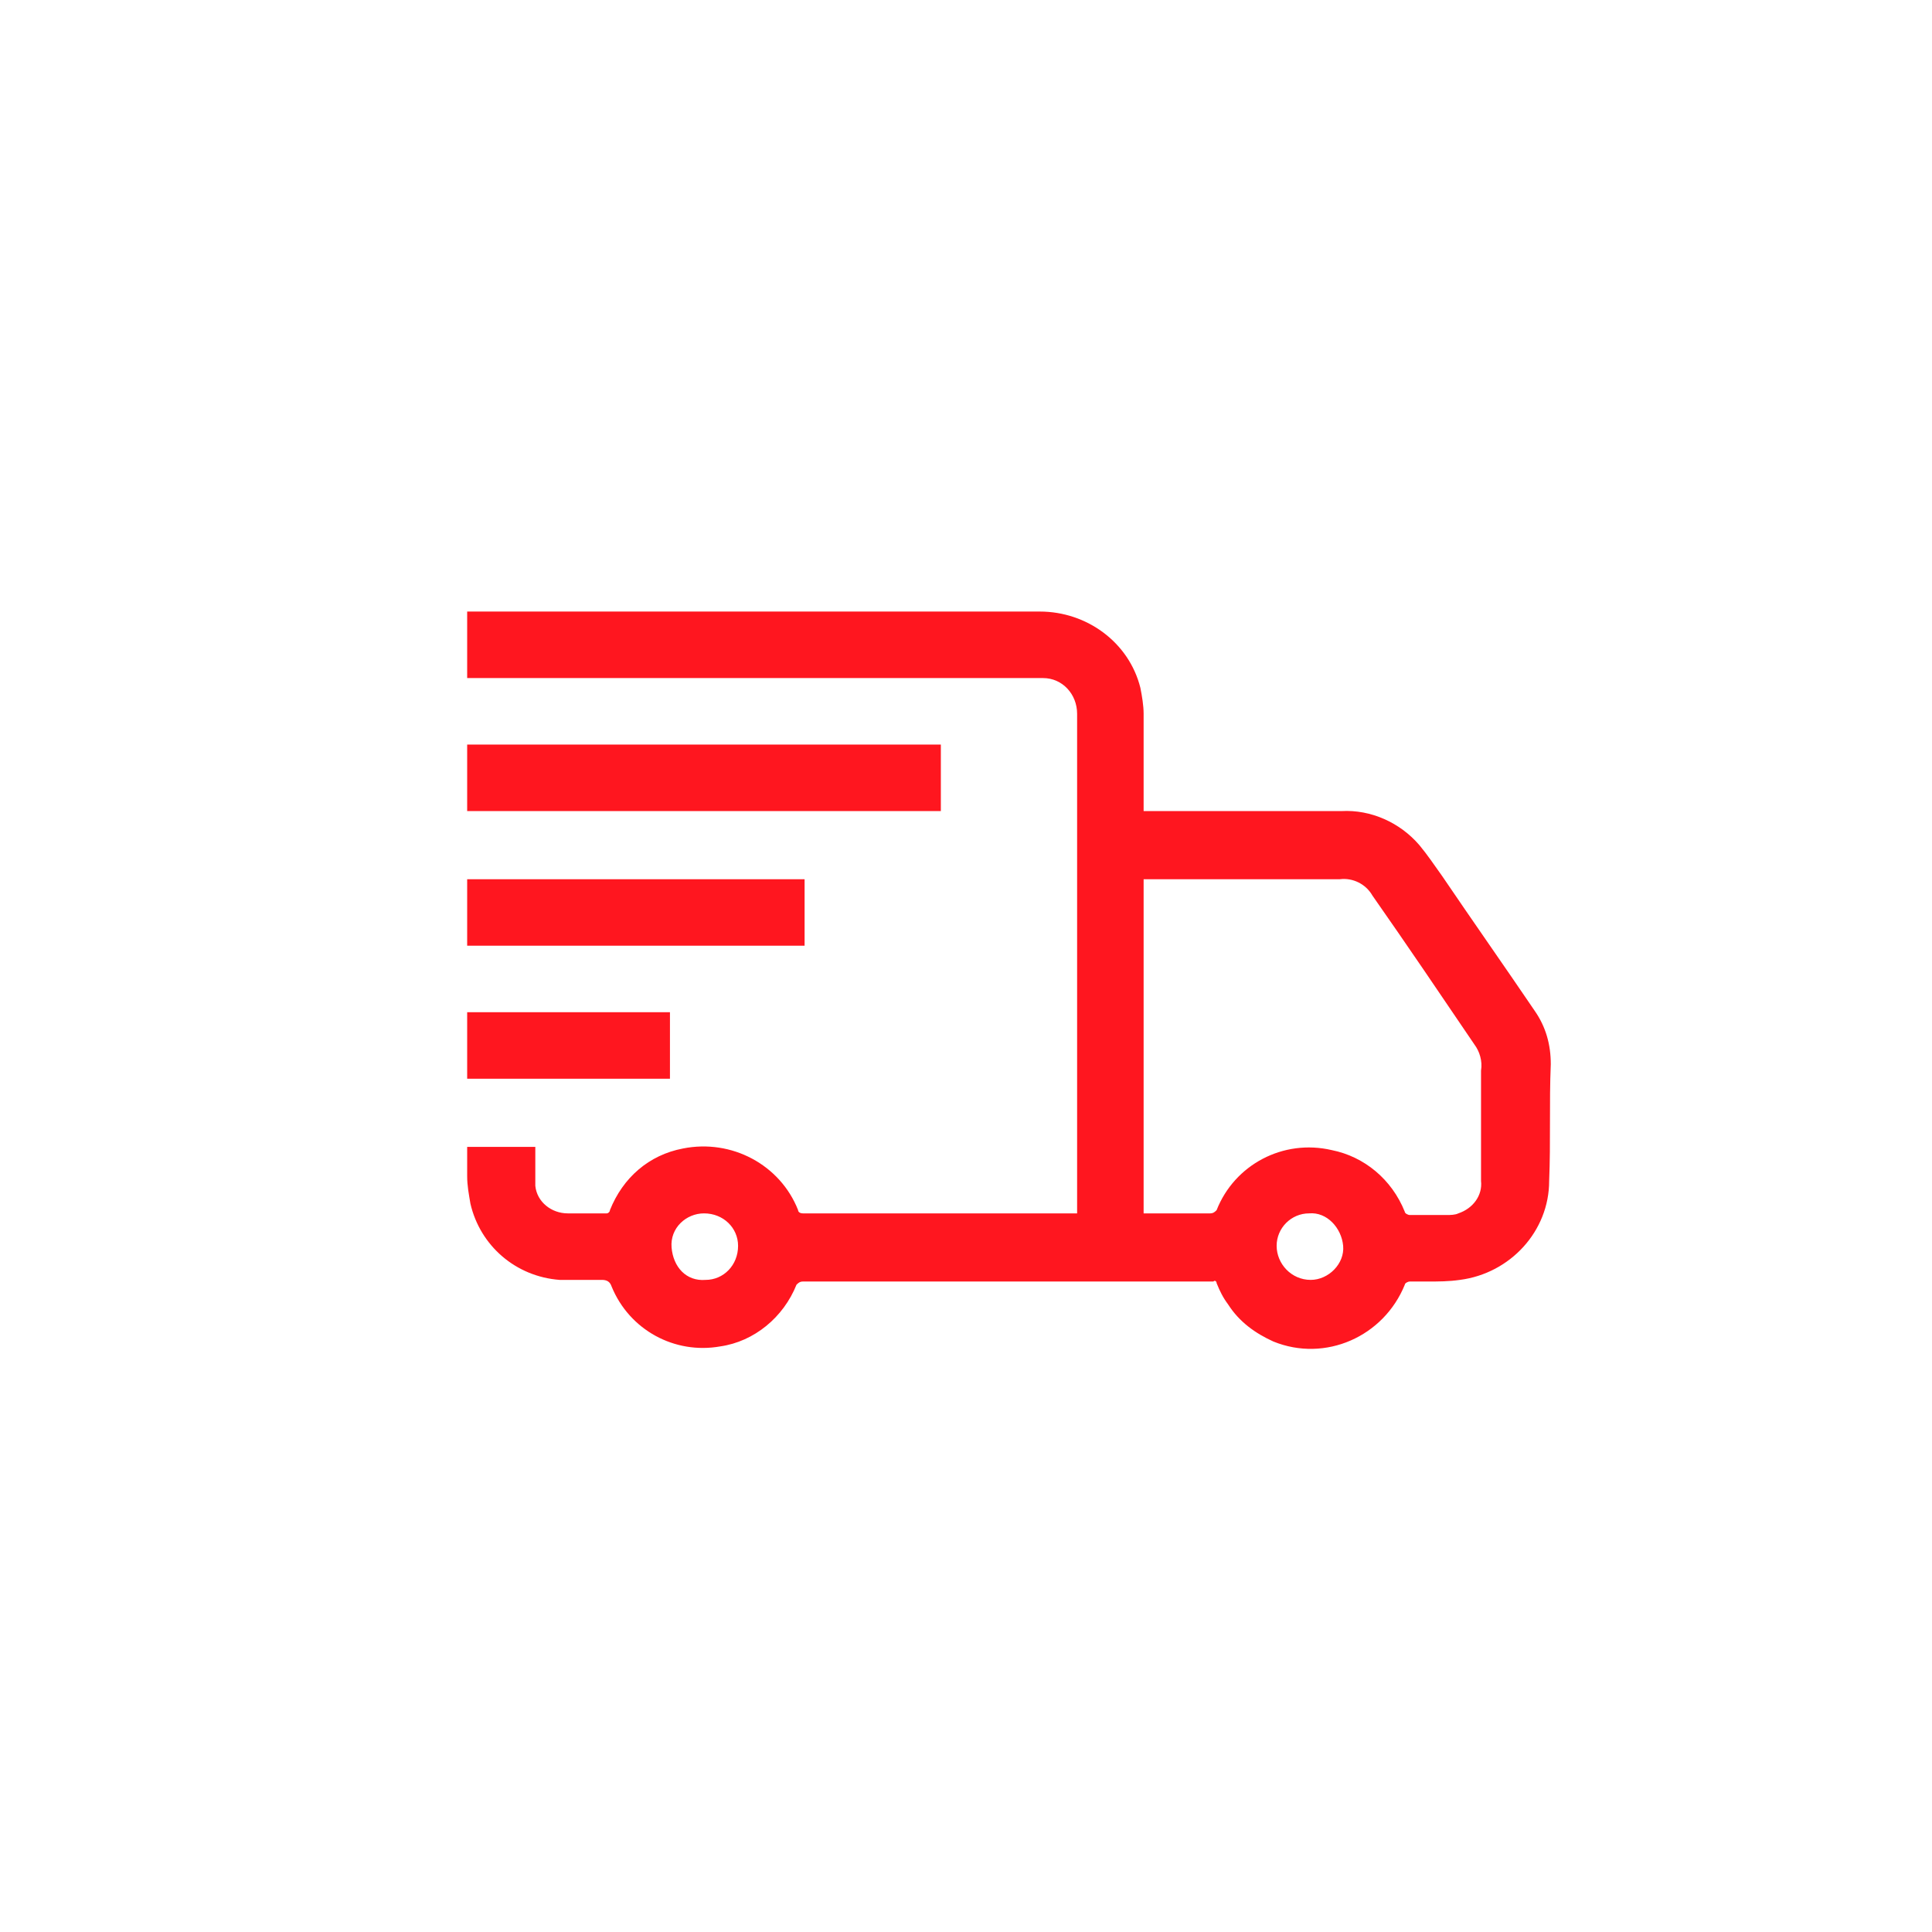 <svg width="145" height="145" viewBox="0 0 145 145" fill="none" xmlns="http://www.w3.org/2000/svg">
<path fill-rule="evenodd" clip-rule="evenodd" d="M116.267 88.631C116.267 92.406 113.345 95.571 109.571 96.058C108.719 96.18 107.989 96.18 107.136 96.18C106.649 96.18 106.162 96.18 105.797 96.18C105.675 96.18 105.432 96.302 105.432 96.423C103.849 100.319 99.466 102.267 95.57 100.684C94.231 100.076 93.014 99.223 92.162 97.884C91.796 97.397 91.553 96.91 91.309 96.302C91.309 96.18 91.188 96.058 91.066 96.18H90.944C80.717 96.18 70.491 96.18 60.264 96.18C60.02 96.18 59.899 96.302 59.777 96.423C58.803 98.858 56.612 100.684 54.055 101.05C50.646 101.658 47.237 99.832 45.898 96.545C45.776 96.18 45.533 96.058 45.167 96.058C44.072 96.058 42.976 96.058 42.002 96.058C38.715 95.814 36.036 93.501 35.306 90.336C35.184 89.605 35.062 88.997 35.062 88.266C35.062 87.536 35.062 86.805 35.062 86.075H40.176C40.176 86.318 40.176 86.562 40.176 86.683C40.176 87.414 40.176 88.266 40.176 88.997C40.298 90.214 41.393 91.066 42.611 91.066C43.585 91.066 44.559 91.066 45.533 91.066C45.654 91.066 45.776 90.945 45.776 90.823C46.75 88.388 48.698 86.683 51.255 86.197C54.907 85.466 58.56 87.414 59.899 90.823C59.899 90.945 60.02 91.066 60.264 91.066C67.082 91.066 73.778 91.066 80.596 91.066H80.839V90.701C80.839 78.283 80.839 65.865 80.839 53.569C80.839 52.108 79.743 50.89 78.282 50.89C78.161 50.89 78.161 50.89 78.039 50.89C63.795 50.89 49.672 50.89 35.428 50.89H35.062V45.898H35.306C49.55 45.898 63.795 45.898 78.039 45.898C81.57 45.898 84.735 48.212 85.587 51.62C85.709 52.229 85.831 52.96 85.831 53.569C85.831 55.882 85.831 58.317 85.831 60.63V60.873H86.196C91.066 60.873 95.814 60.873 100.684 60.873C102.875 60.752 105.067 61.725 106.528 63.43C107.136 64.16 107.623 64.891 108.232 65.743C110.545 69.152 112.858 72.439 115.172 75.848C116.024 77.066 116.389 78.405 116.389 79.866C116.267 82.788 116.389 85.71 116.267 88.631ZM52.837 91.066C51.498 91.066 50.281 92.162 50.403 93.623C50.524 95.084 51.498 96.18 52.959 96.058C54.298 96.058 55.394 94.962 55.394 93.501C55.394 92.162 54.298 91.066 52.837 91.066ZM98.371 96.058C99.71 96.058 100.927 94.841 100.806 93.501C100.684 92.162 99.588 90.945 98.249 91.066C96.91 91.066 95.814 92.162 95.814 93.501C95.814 94.841 96.91 96.058 98.371 96.058ZM110.667 78.405C108.11 74.631 105.554 70.856 102.997 67.204C102.51 66.352 101.536 65.865 100.562 65.987C95.814 65.987 90.944 65.987 86.196 65.987H85.831V91.066H86.074C87.657 91.066 89.24 91.066 90.822 91.066C91.066 91.066 91.188 90.945 91.309 90.823C92.649 87.414 96.301 85.466 99.953 86.318C102.388 86.805 104.458 88.51 105.432 90.945C105.432 91.066 105.675 91.188 105.797 91.188C106.771 91.188 107.745 91.188 108.597 91.188C108.841 91.188 109.206 91.188 109.45 91.066C110.545 90.701 111.276 89.727 111.154 88.631C111.154 85.831 111.154 83.153 111.154 80.353C111.276 79.622 111.032 78.892 110.667 78.405ZM35.062 55.882H70.612V60.873H35.062V55.882ZM35.062 80.961V75.97H50.281V80.961H35.062ZM35.062 65.987H60.386V70.978H35.062V65.987Z" fill="#FF161F"/>
</svg>

